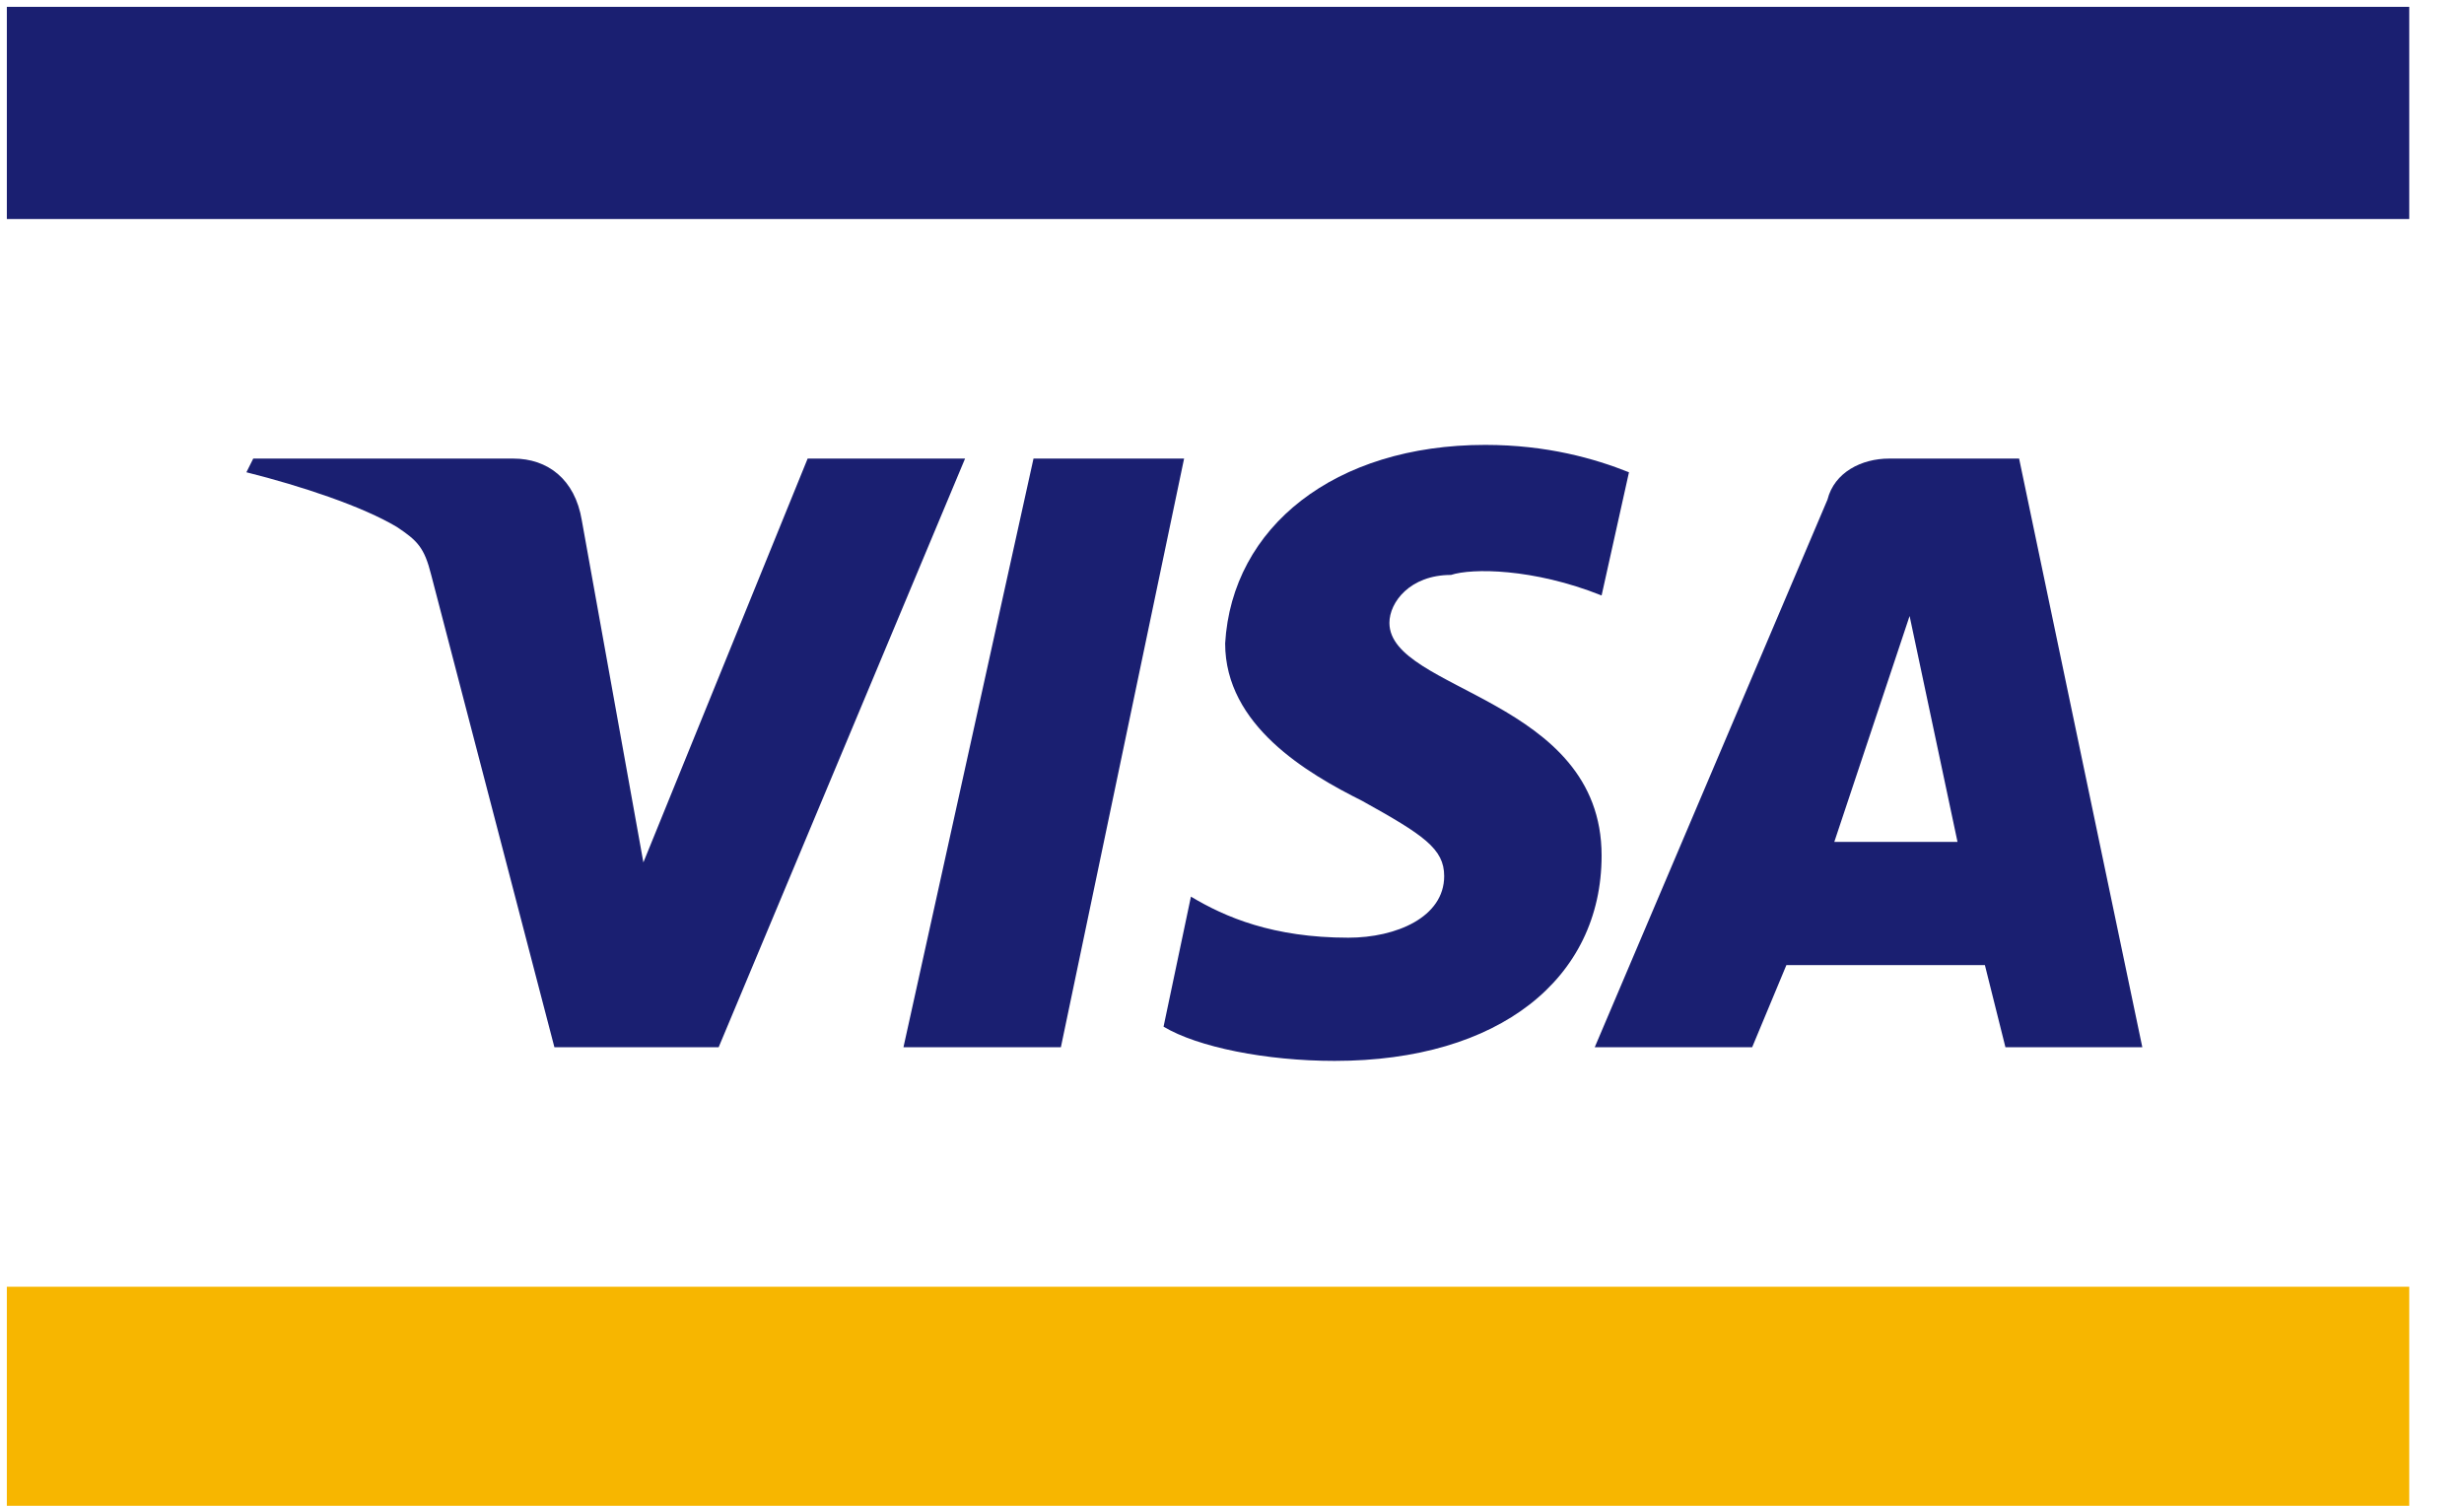 <svg xmlns="http://www.w3.org/2000/svg" width="36" height="22" viewBox="3 3 36 22" version="1.1">
  <polygon stroke="none" fill="#F7B600" fill-rule="evenodd" points="3.1 21.8 38.2 21.8 38.2 25 3.1 25 3.1 21.8"/>
  <polygon stroke="none" fill="#1A1F71" fill-rule="evenodd" points="3.1 6.2 38.2 6.2 38.2 3.1 3.1 3.1 3.1 6.2"/>
  <path d="M17.1 9.7L13.5 18.3 11.1 18.3 9.3 11.4C9.2 11 9.1 10.9 8.8 10.7 8.3 10.4 7.4 10.1 6.6 9.9L6.7 9.7 10.5 9.7C11 9.7 11.4 10 11.5 10.6L12.4 15.6 14.8 9.7 17.1 9.7 17.1 9.7 17.1 9.7Z" stroke="none" fill="#1A1F71" fill-rule="evenodd"/>
  <path d="M26.4 15.5C26.4 13.2 23.3 13.1 23.3 12.1 23.3 11.8 23.6 11.4 24.2 11.4 24.5 11.3 25.4 11.3 26.4 11.7L26.8 9.9C26.3 9.7 25.6 9.5 24.7 9.5 22.5 9.5 21 10.7 20.9 12.4 20.9 13.6 22.1 14.3 22.9 14.7 23.8 15.2 24.1 15.4 24.1 15.8 24.1 16.4 23.4 16.7 22.7 16.7 21.6 16.7 20.9 16.4 20.4 16.1L20 18C20.5 18.3 21.5 18.5 22.5 18.5 24.9 18.5 26.4 17.3 26.4 15.5L26.4 15.5 26.4 15.5Z" stroke="none" fill="#1A1F71" fill-rule="evenodd"/>
  <polygon stroke="none" fill="#1A1F71" fill-rule="evenodd" points="20.3 9.7 18.5 18.3 16.2 18.3 18.1 9.7 20.3 9.7"/>
  <path d="M32.3 18.3L34.3 18.3 32.5 9.7 30.6 9.7C30.2 9.7 29.8 9.9 29.7 10.3L26.3 18.3 28.6 18.3 29.1 17.1 32 17.1 32.3 18.3 32.3 18.3ZM29.8 15.3L30.9 12 31.6 15.3 29.8 15.3 29.8 15.3Z" stroke="none" fill="#1A1F71" fill-rule="evenodd"/>
</svg>
